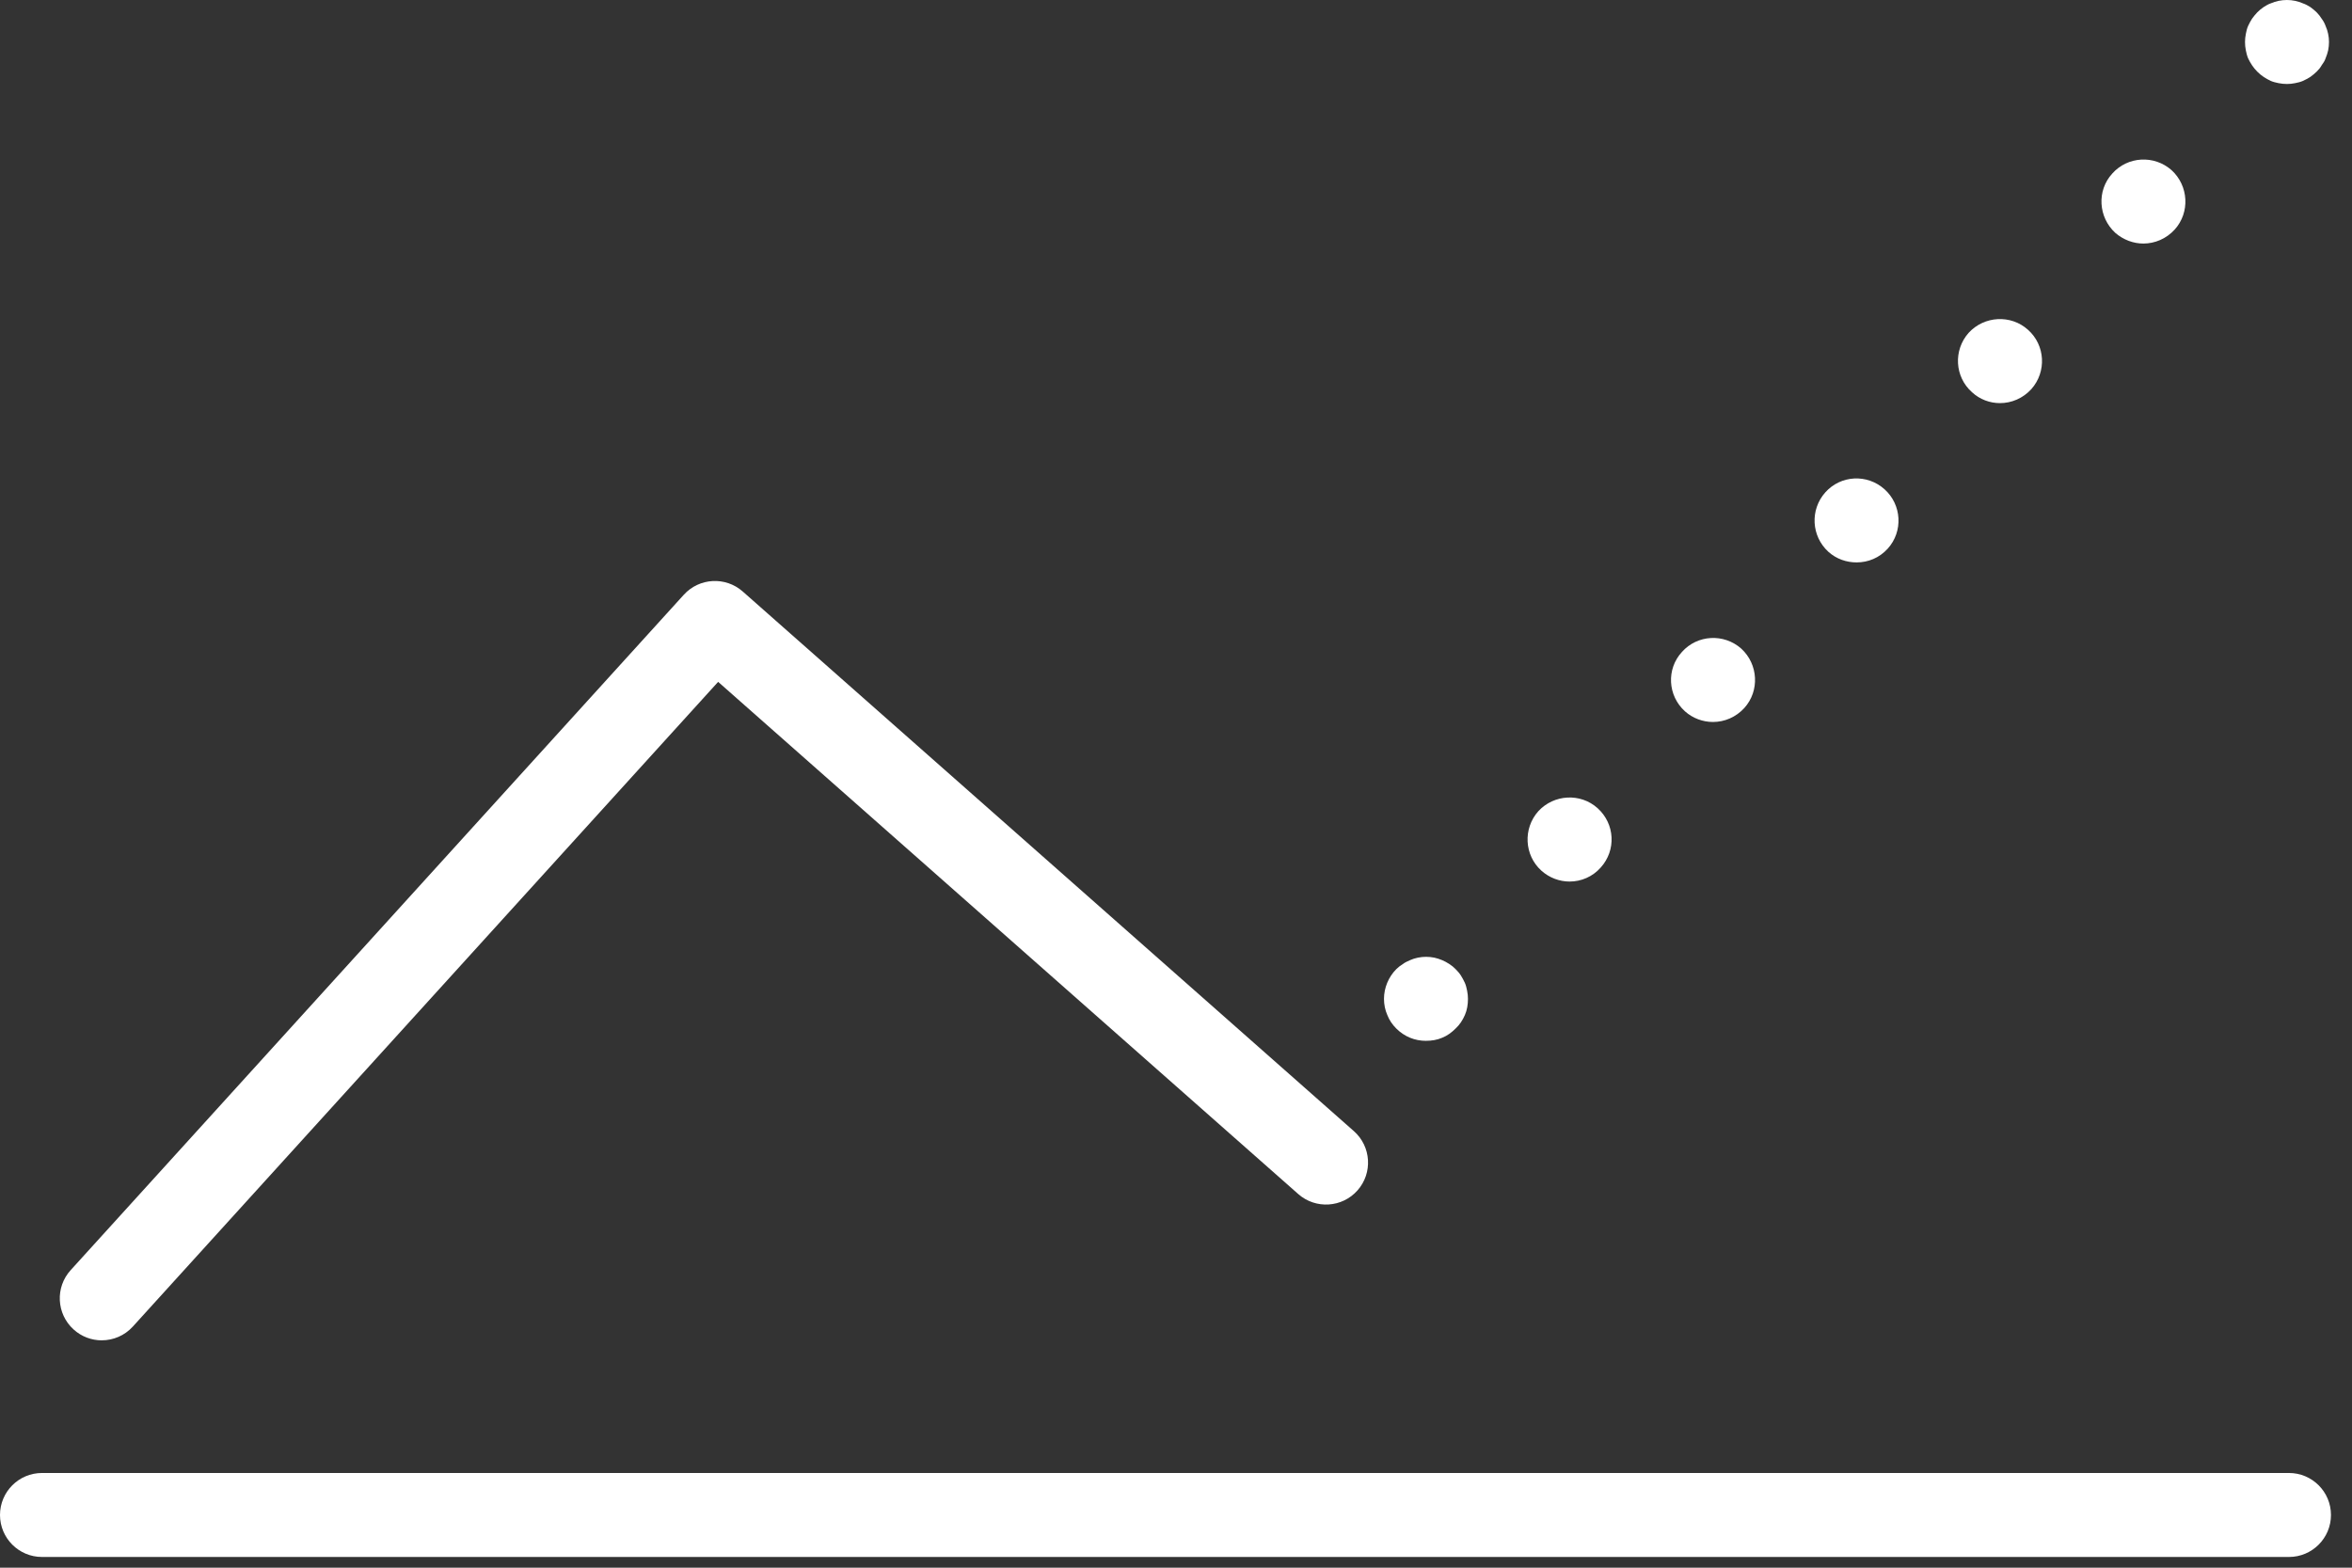 <svg width="84" height="56" viewBox="0 0 84 56" fill="none" xmlns="http://www.w3.org/2000/svg">
<rect x="0" y="0" width="84" height="56" fill="#333333" stroke="none"/>
<g clip-path="url(#clip0_105_2307)">
<path d="M3.635 47.879C3.275 47.879 2.914 47.75 2.627 47.489C2.014 46.932 1.967 45.984 2.524 45.371L24.422 21.245C24.973 20.639 25.909 20.586 26.526 21.129L48.352 40.405C48.973 40.953 49.032 41.901 48.483 42.522C47.936 43.141 46.987 43.202 46.366 42.653L25.648 24.357L4.745 47.386C4.449 47.712 4.043 47.878 3.635 47.878V47.879Z" fill="white"/>
<path d="M81.749 55.617H1.5C0.672 55.617 0 54.945 0 54.117C0 53.289 0.672 52.617 1.5 52.617H81.749C82.577 52.617 83.249 53.289 83.249 54.117C83.249 54.945 82.577 55.617 81.749 55.617Z" fill="white"/>
<path d="M50.928 37.18C50.528 37.18 50.157 37.03 49.867 36.74C49.727 36.6 49.617 36.44 49.548 36.26C49.468 36.08 49.428 35.88 49.428 35.681C49.428 35.29 49.588 34.901 49.867 34.62C49.937 34.55 50.017 34.49 50.097 34.44C50.177 34.379 50.267 34.339 50.357 34.299C50.447 34.259 50.537 34.23 50.637 34.209C50.837 34.169 51.027 34.169 51.227 34.209C51.317 34.23 51.417 34.259 51.507 34.299C51.597 34.339 51.677 34.379 51.767 34.44C51.847 34.49 51.917 34.549 51.987 34.62C52.057 34.69 52.128 34.77 52.177 34.85C52.226 34.93 52.277 35.02 52.317 35.11C52.357 35.2 52.378 35.299 52.397 35.39C52.418 35.49 52.427 35.589 52.427 35.68C52.427 35.879 52.397 36.079 52.317 36.259C52.237 36.44 52.137 36.6 51.987 36.739C51.847 36.879 51.687 36.999 51.508 37.069C51.327 37.149 51.128 37.179 50.928 37.179V37.18Z" fill="white"/>
<path d="M55.048 31.1C54.438 30.549 54.388 29.6 54.938 28.98C55.498 28.37 56.448 28.32 57.058 28.87C57.678 29.431 57.728 30.37 57.168 30.99C56.878 31.32 56.468 31.49 56.058 31.49C55.698 31.49 55.338 31.36 55.048 31.1ZM60.178 25.41C59.558 24.85 59.508 23.9 60.068 23.29C60.618 22.67 61.568 22.62 62.188 23.17C62.798 23.73 62.848 24.68 62.298 25.29C61.997 25.62 61.588 25.79 61.178 25.79C60.818 25.79 60.458 25.66 60.178 25.41ZM65.298 19.71C64.688 19.15 64.638 18.21 65.188 17.59C65.738 16.97 66.688 16.92 67.308 17.48C67.918 18.03 67.978 18.98 67.418 19.6C67.117 19.93 66.718 20.09 66.308 20.09C65.948 20.09 65.588 19.97 65.298 19.71ZM70.428 14.01C69.808 13.46 69.758 12.51 70.308 11.89C70.868 11.28 71.818 11.23 72.428 11.78C73.048 12.33 73.098 13.28 72.548 13.9C72.247 14.23 71.838 14.4 71.428 14.4C71.068 14.4 70.708 14.27 70.428 14.01ZM75.548 8.32C74.938 7.76 74.878 6.81 75.438 6.2C75.988 5.58 76.938 5.53 77.558 6.08C78.168 6.64 78.218 7.59 77.668 8.2C77.367 8.53 76.958 8.7 76.548 8.7C76.197 8.7 75.838 8.57 75.548 8.32Z" fill="white"/>
<path d="M81.678 3C81.577 3 81.478 2.99 81.378 2.97C81.287 2.95 81.188 2.93 81.098 2.89C81.008 2.85 80.928 2.8 80.848 2.75C80.758 2.69 80.688 2.63 80.618 2.56C80.549 2.49 80.488 2.42 80.429 2.33C80.379 2.25 80.328 2.17 80.288 2.08C80.248 1.98 80.228 1.89 80.209 1.8C80.188 1.7 80.179 1.6 80.179 1.5C80.179 1.4 80.189 1.31 80.209 1.21C80.229 1.11 80.248 1.02 80.288 0.93C80.328 0.84 80.379 0.75 80.429 0.67C80.489 0.59 80.549 0.51 80.618 0.44C80.688 0.37 80.759 0.31 80.848 0.25C80.928 0.2 81.008 0.15 81.098 0.12C81.188 0.08 81.287 0.05 81.378 0.03C81.577 -0.01 81.777 -0.01 81.968 0.03C82.068 0.05 82.157 0.08 82.247 0.12C82.338 0.15 82.428 0.2 82.508 0.25C82.588 0.31 82.668 0.37 82.737 0.44C82.807 0.51 82.867 0.59 82.918 0.67C82.978 0.75 83.027 0.84 83.058 0.93C83.098 1.02 83.128 1.11 83.148 1.21C83.169 1.31 83.178 1.4 83.178 1.5C83.178 1.6 83.168 1.7 83.148 1.8C83.128 1.89 83.098 1.98 83.058 2.08C83.028 2.17 82.978 2.25 82.918 2.33C82.867 2.42 82.808 2.49 82.737 2.56C82.668 2.63 82.588 2.69 82.508 2.75C82.428 2.8 82.338 2.85 82.247 2.89C82.157 2.93 82.067 2.95 81.968 2.97C81.867 2.99 81.778 3 81.678 3Z" fill="white"/>
</g>
<defs>
<clipPath id="clip0_105_2307">
<rect width="83.249" height="55.617" fill="white"/>
</clipPath>
</defs>
</svg>
